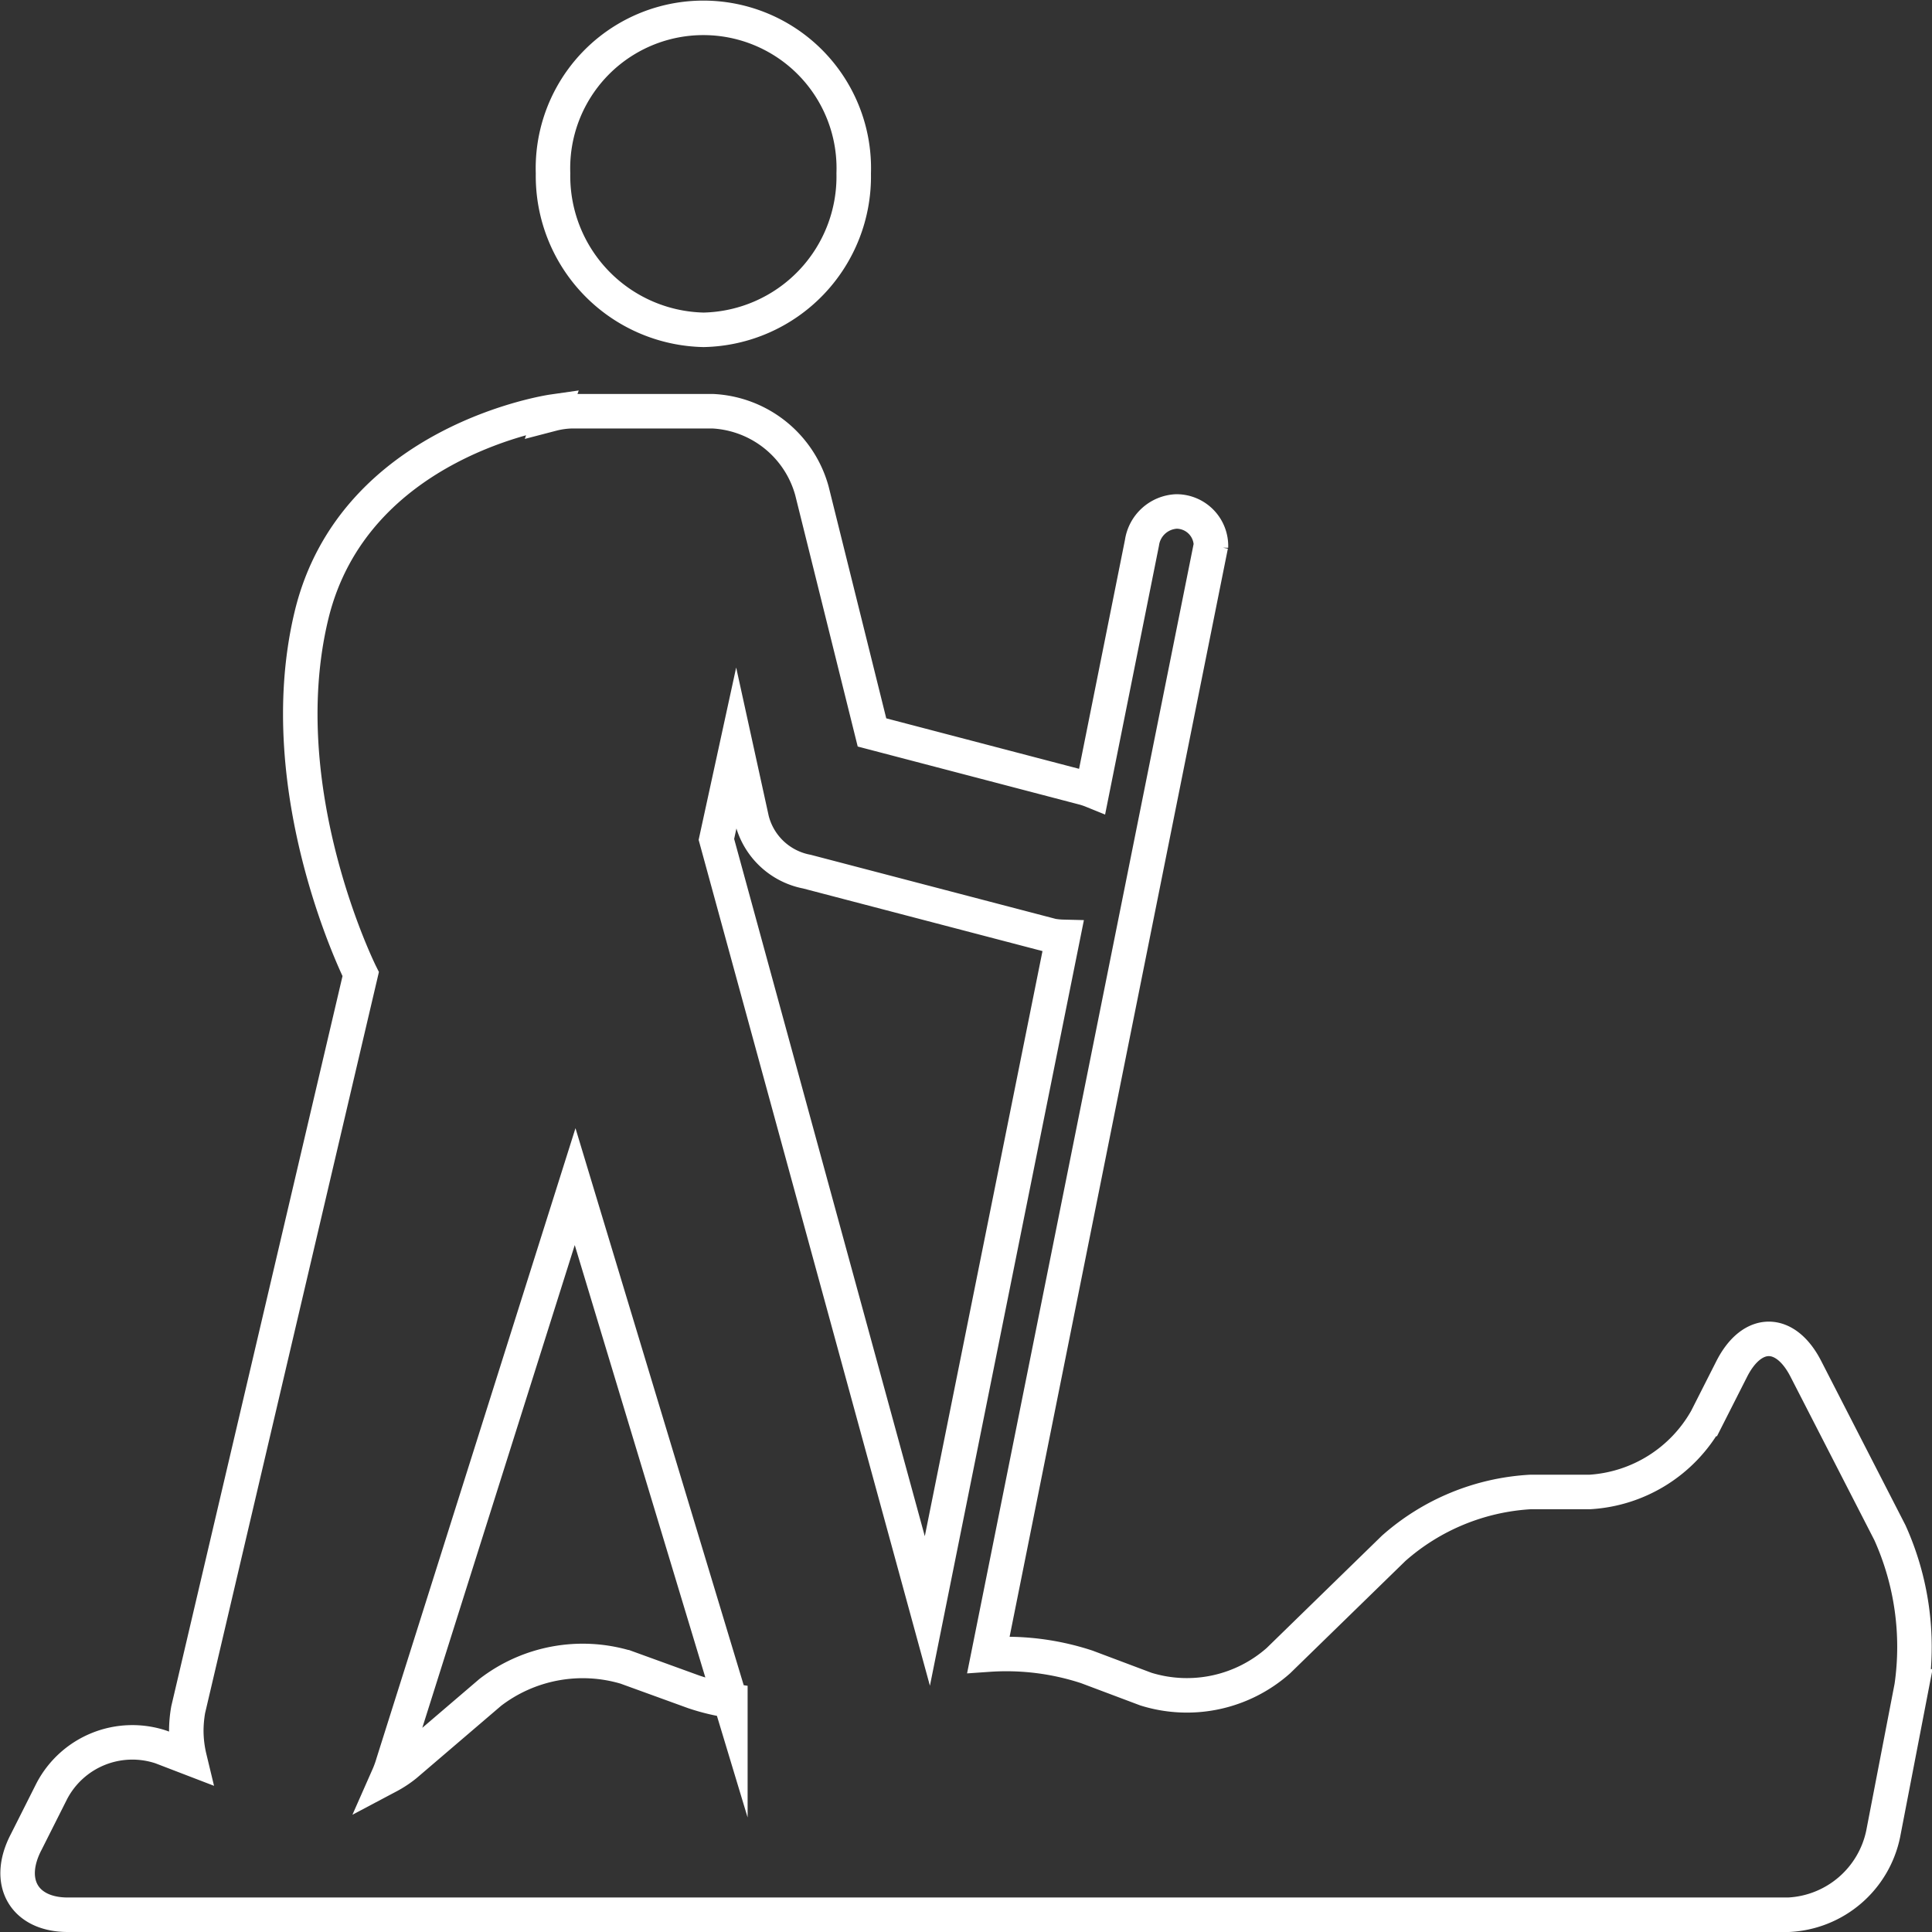 <svg xmlns="http://www.w3.org/2000/svg" viewBox="0 0 112 112">
  <rect x="0" y="0" width="112" height="112" fill="#333333" stroke="none"/>
  <g id="Layer_2" data-name="Layer 2">
    <g id="Layer_13" data-name="Layer 13">
      <g>
        <path d="M40.79,19.12a8.89,8.89,0,0,0,8.7-9.07,8.72,8.72,0,1,0-17.43,0A8.92,8.92,0,0,0,40.79,19.12Z" fill="none" stroke="#fff" stroke-miterlimit="10" stroke-width="2"/>
        <path d="M104.69,79.36c-1.19-2.33-3.12-2.32-4.3,0l-1.47,2.9a8.33,8.33,0,0,1-6.74,4.23H88.74a13.08,13.08,0,0,0-7.95,3.27l-6.68,6.51a8,8,0,0,1-7.68,1.65L63,96.63a14.94,14.94,0,0,0-5.7-.71l12.9-64.31v.11a2,2,0,0,0-2-2.07,2.12,2.12,0,0,0-2,1.82L63.32,45.84a4.34,4.34,0,0,0-.47-.16l-12.3-3.22-3.48-14a6.29,6.29,0,0,0-5.73-4.62H33.13A5,5,0,0,0,32,24l.05-.14s-11.56,1.65-14,11.84,2.86,20.77,2.86,20.77h0l-10,42.64a7.18,7.18,0,0,0-.11,1.29,6.86,6.86,0,0,0,.19,1.51l-1.64-.63A5.27,5.27,0,0,0,3,103.84l-1.48,2.94C.3,109.11,1.4,111,3.93,111h99.75a5.89,5.89,0,0,0,5.49-4.69l1.65-8.55a16.11,16.11,0,0,0-1.26-8.91ZM40.22,98.08l-3.94-1.43a8.79,8.79,0,0,0-7.86,1.46l-4.91,4.2a6.22,6.22,0,0,1-1,.66,5.91,5.91,0,0,0,.27-.74L33.34,68.79l9,29.8A12.22,12.22,0,0,1,40.22,98.08Zm1.31-49.42,1.15-5.28.91,4.15a4.07,4.07,0,0,0,3.19,3L61,54.25a4.34,4.34,0,0,0,.62.06L53.76,93.39Z" fill="none" stroke="#fff" stroke-miterlimit="10" stroke-width="2"/>
      </g>
    </g>
  </g>
</svg>
